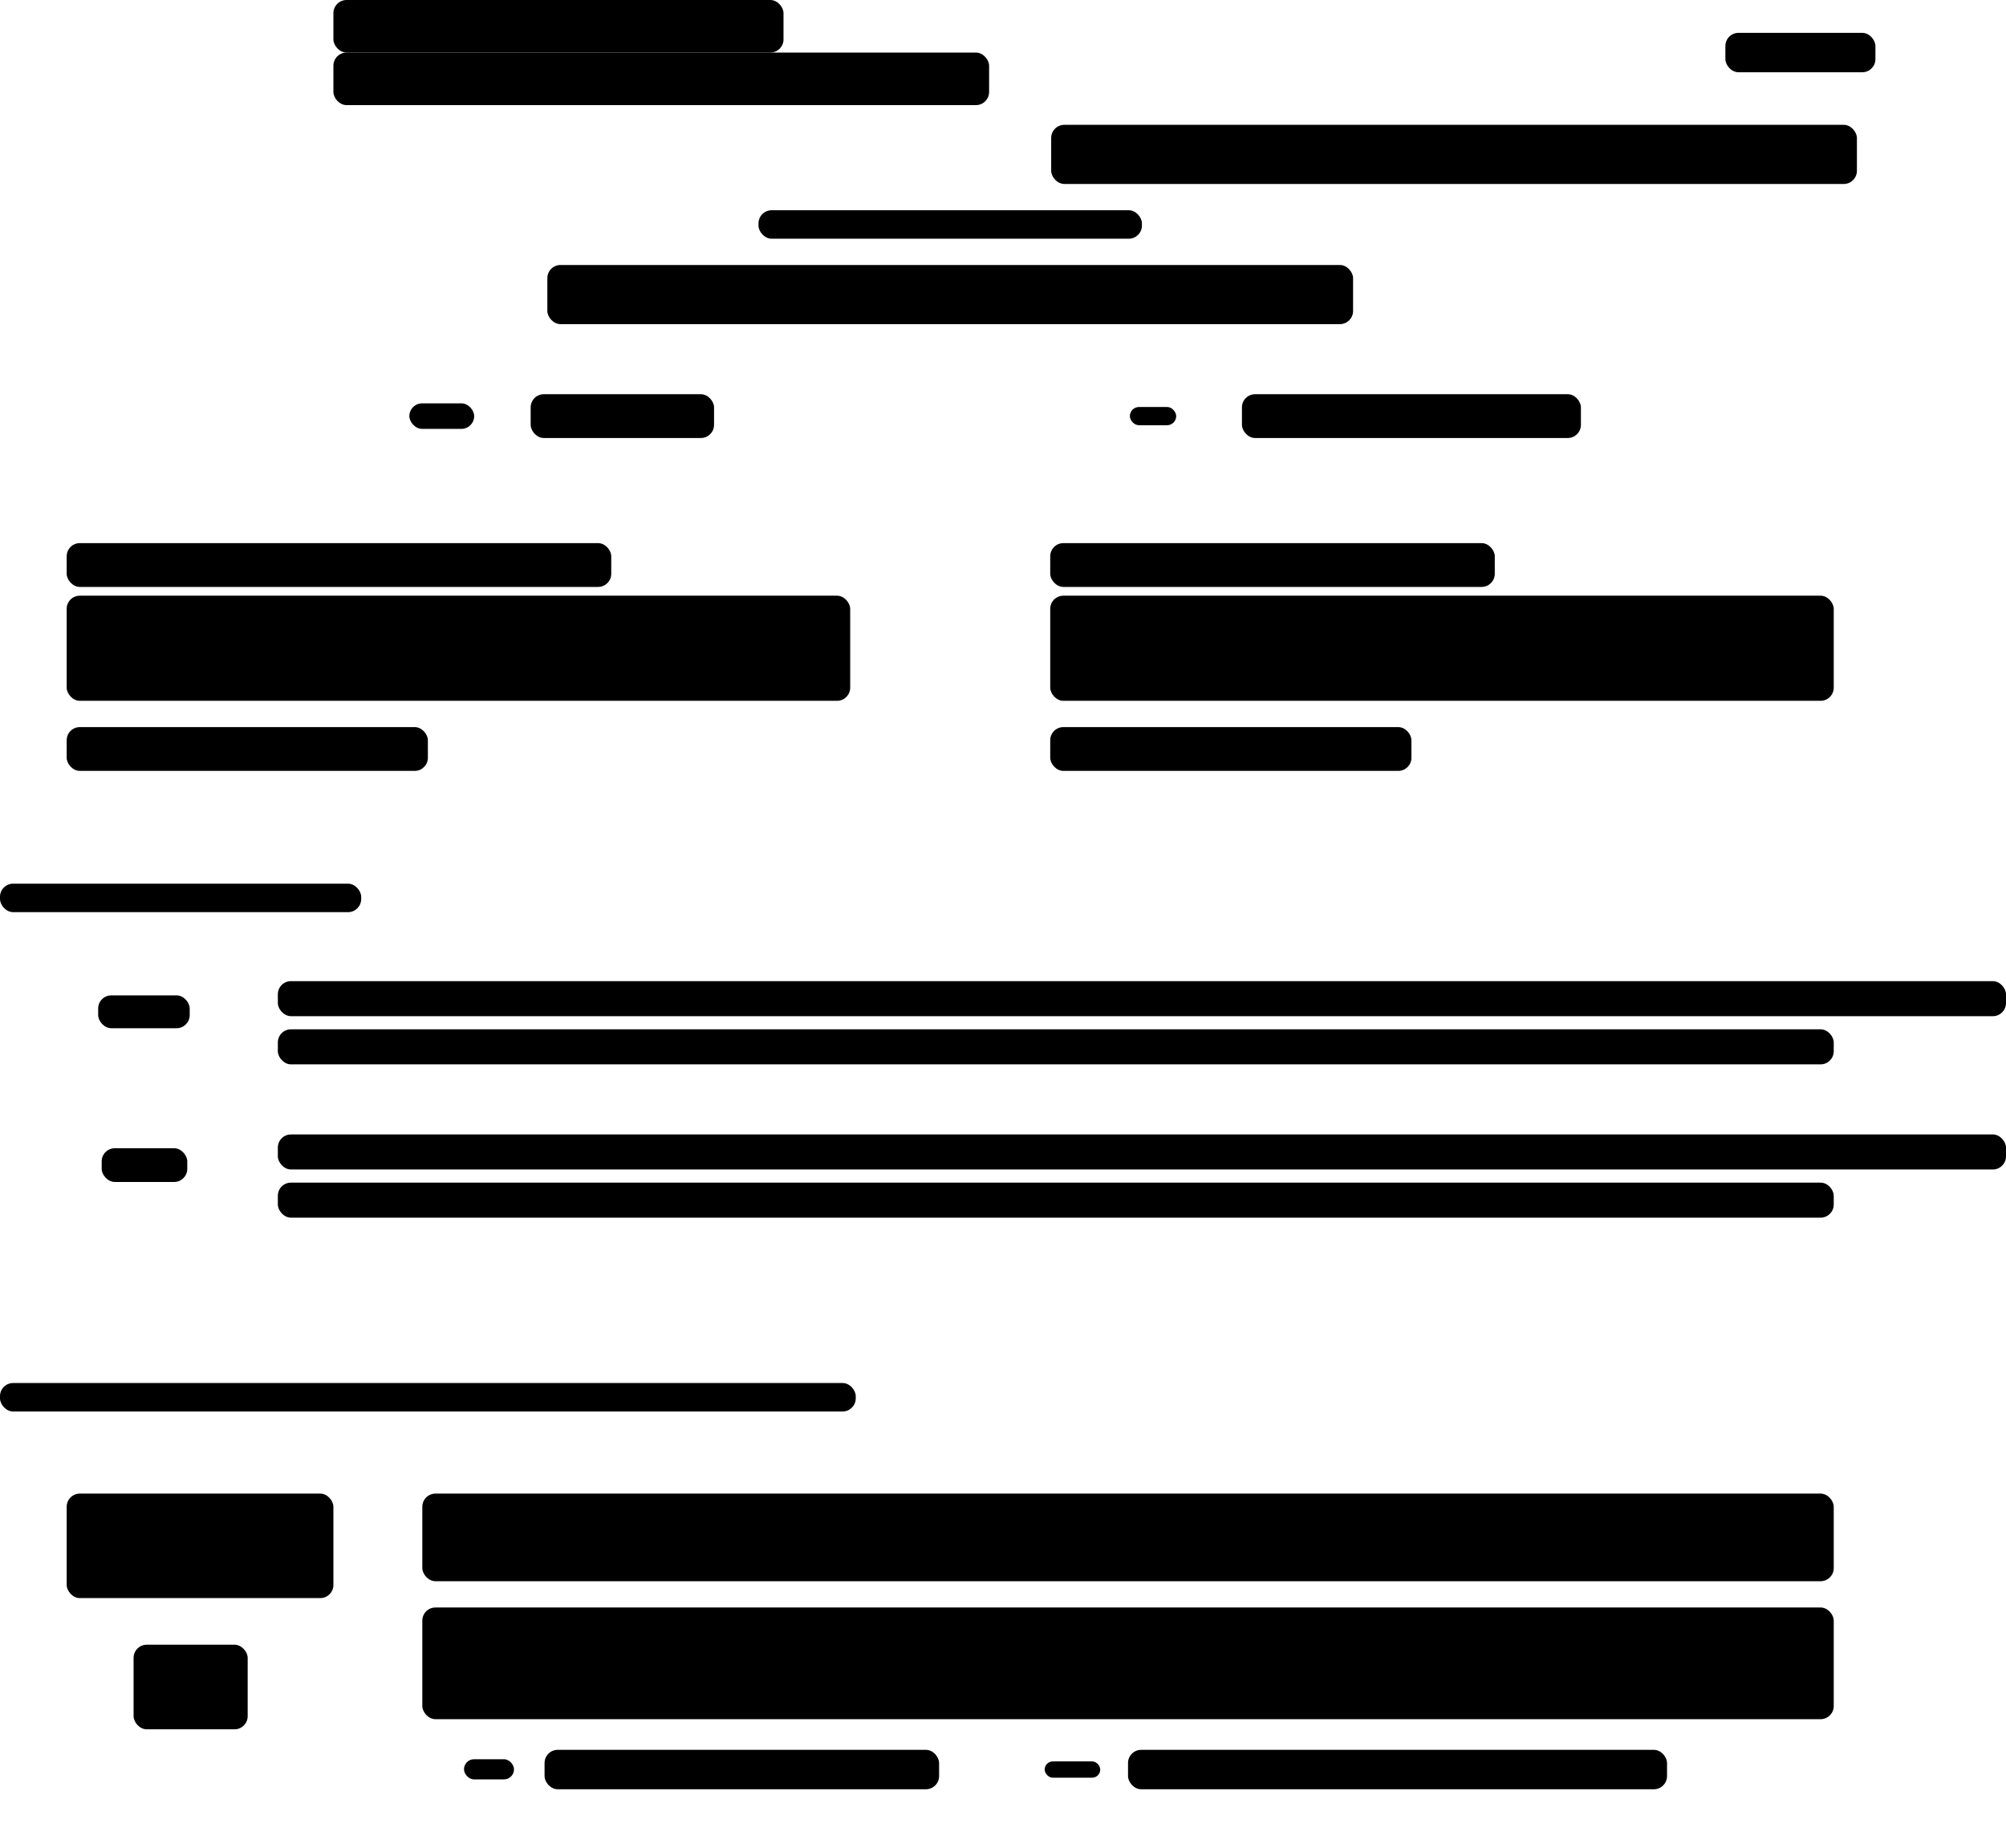 <svg width="916" height="844" viewBox="0 0 916 844" fill="none" xmlns="http://www.w3.org/2000/svg">
<g clipPath="url(#clip0_70_397)">
<rect x="152.244" width="205.529" height="24" rx="6" fill="url(#paint0_linear_70_397)"/>
<rect x="152.244" y="24" width="299.413" height="24" rx="6" fill="url(#paint1_linear_70_397)"/>
<rect x="787.862" y="15" width="68.51" height="18" rx="6" fill="url(#paint2_linear_70_397)"/>
<rect x="346.355" y="96" width="175.08" height="13" rx="6" fill="url(#paint3_linear_70_397)"/>
<rect x="249.934" y="121" width="367.922" height="27" rx="6" fill="url(#paint4_linear_70_397)"/>
<rect x="480" y="57" width="367.922" height="27" rx="6" fill="url(#paint5_linear_70_397)"/>
<rect x="186.922" y="184.167" width="29.603" height="11.667" rx="5.833" fill="url(#paint6_linear_70_397)"/>
<rect x="242.321" y="180" width="83.734" height="20" rx="6" fill="url(#paint7_linear_70_397)"/>
<rect x="515.937" y="185.833" width="21.145" height="8.333" rx="4.167" fill="url(#paint8_linear_70_397)"/>
<rect x="567.108" y="180" width="154.781" height="20" rx="6" fill="url(#paint9_linear_70_397)"/>
<rect x="30.449" y="248" width="248.665" height="20" rx="6" fill="url(#paint10_linear_70_397)"/>
<rect x="30.449" y="272" width="357.773" height="48" rx="6" fill="url(#paint11_linear_70_397)"/>
<rect x="30.449" y="332" width="164.931" height="20" rx="6" fill="url(#paint12_linear_70_397)"/>
<rect x="479.568" y="248" width="202.992" height="20" rx="6" fill="url(#paint13_linear_70_397)"/>
<rect x="479.568" y="272" width="357.773" height="48" rx="6" fill="url(#paint14_linear_70_397)"/>
<rect x="479.568" y="332" width="164.931" height="20" rx="6" fill="url(#paint15_linear_70_397)"/>
<rect y="403.5" width="164.931" height="13" rx="6" fill="url(#paint16_linear_70_397)"/>
<rect x="44.828" y="454.5" width="41.799" height="15" rx="6" fill="url(#paint17_linear_70_397)"/>
<rect x="126.87" y="448" width="789.13" height="16" rx="6" fill="url(#paint18_linear_70_397)"/>
<rect x="805.623" y="453" width="12.687" height="10" rx="5" fill="url(#paint19_linear_70_397)"/>
<rect x="126.87" y="470" width="710.471" height="16" rx="6" fill="url(#paint20_linear_70_397)"/>
<rect x="46.43" y="524.298" width="39.087" height="15.404" rx="6" fill="url(#paint21_linear_70_397)"/>
<rect x="126.87" y="518" width="789.13" height="16" rx="6" fill="url(#paint22_linear_70_397)"/>
<rect x="805.623" y="523" width="12.687" height="10" rx="5" fill="url(#paint23_linear_70_397)"/>
<rect x="126.87" y="540" width="710.471" height="16" rx="6" fill="url(#paint24_linear_70_397)"/>
<rect y="631.5" width="390.759" height="13" rx="6" fill="url(#paint25_linear_70_397)"/>
<rect x="30.449" y="682" width="121.795" height="47.708" rx="6" fill="url(#paint26_linear_70_397)"/>
<rect x="61" y="751" width="52.096" height="38.625" rx="6" fill="url(#paint27_linear_70_397)"/>
<rect x="192.842" y="682" width="644.499" height="40" rx="6" fill="url(#paint28_linear_70_397)"/>
<rect x="192.842" y="734" width="644.499" height="51" rx="6" fill="url(#paint29_linear_70_397)"/>
<rect x="211.873" y="803.284" width="22.837" height="9.216" rx="4.608" fill="url(#paint30_linear_70_397)"/>
<rect x="248.665" y="799" width="180.155" height="18" rx="6" fill="url(#paint31_linear_70_397)"/>
<rect x="477.03" y="804.28" width="25.374" height="7.441" rx="3.72" fill="url(#paint32_linear_70_397)"/>
<rect x="515.091" y="799" width="246.127" height="18" rx="6" fill="url(#paint33_linear_70_397)"/>
</g>
<defs>
<linearGradient id="paint0_linear_70_397" x1="102.555" y1="10.203" x2="390.522" y2="10.203" gradientUnits="userSpaceOnUse">
<stop stopColor="#F1EFEF"/>
<stop offset="0.531" stopColor="#F9F8F8"/>
<stop offset="0.992" stopColor="#E7E5E5"/>
</linearGradient>
<linearGradient id="paint1_linear_70_397" x1="79.858" y1="34.203" x2="499.365" y2="34.203" gradientUnits="userSpaceOnUse">
<stop stopColor="#F1EFEF"/>
<stop offset="0.531" stopColor="#F9F8F8"/>
<stop offset="0.992" stopColor="#E7E5E5"/>
</linearGradient>
<linearGradient id="paint2_linear_70_397" x1="771.299" y1="22.652" x2="867.288" y2="22.652" gradientUnits="userSpaceOnUse">
<stop stopColor="#F1EFEF"/>
<stop offset="0.531" stopColor="#F9F8F8"/>
<stop offset="0.992" stopColor="#E7E5E5"/>
</linearGradient>
<linearGradient id="paint3_linear_70_397" x1="304.027" y1="101.527" x2="549.332" y2="101.527" gradientUnits="userSpaceOnUse">
<stop stopColor="#F1EFEF"/>
<stop offset="0.531" stopColor="#F9F8F8"/>
<stop offset="0.992" stopColor="#E7E5E5"/>
</linearGradient>
<linearGradient id="paint4_linear_70_397" x1="160.985" y1="132.479" x2="676.481" y2="132.479" gradientUnits="userSpaceOnUse">
<stop stopColor="#F1EFEF"/>
<stop offset="0.531" stopColor="#F9F8F8"/>
<stop offset="0.992" stopColor="#E7E5E5"/>
</linearGradient>
<linearGradient id="paint5_linear_70_397" x1="391.052" y1="68.479" x2="906.547" y2="68.479" gradientUnits="userSpaceOnUse">
<stop stopColor="#F1EFEF"/>
<stop offset="0.531" stopColor="#F9F8F8"/>
<stop offset="0.992" stopColor="#E7E5E5"/>
</linearGradient>
<linearGradient id="paint6_linear_70_397" x1="179.765" y1="189.127" x2="221.242" y2="189.127" gradientUnits="userSpaceOnUse">
<stop stopColor="#F1EFEF"/>
<stop offset="0.531" stopColor="#F9F8F8"/>
<stop offset="0.992" stopColor="#E7E5E5"/>
</linearGradient>
<linearGradient id="paint7_linear_70_397" x1="222.078" y1="188.503" x2="339.398" y2="188.503" gradientUnits="userSpaceOnUse">
<stop stopColor="#F1EFEF"/>
<stop offset="0.531" stopColor="#F9F8F8"/>
<stop offset="0.992" stopColor="#E7E5E5"/>
</linearGradient>
<linearGradient id="paint8_linear_70_397" x1="510.825" y1="189.376" x2="540.451" y2="189.376" gradientUnits="userSpaceOnUse">
<stop stopColor="#F1EFEF"/>
<stop offset="0.531" stopColor="#F9F8F8"/>
<stop offset="0.992" stopColor="#E7E5E5"/>
</linearGradient>
<linearGradient id="paint9_linear_70_397" x1="529.688" y1="188.503" x2="746.552" y2="188.503" gradientUnits="userSpaceOnUse">
<stop stopColor="#F1EFEF"/>
<stop offset="0.531" stopColor="#F9F8F8"/>
<stop offset="0.992" stopColor="#E7E5E5"/>
</linearGradient>
<linearGradient id="paint10_linear_70_397" x1="-29.668" y1="256.503" x2="318.736" y2="256.503" gradientUnits="userSpaceOnUse">
<stop stopColor="#F1EFEF"/>
<stop offset="0.531" stopColor="#F9F8F8"/>
<stop offset="0.992" stopColor="#E7E5E5"/>
</linearGradient>
<linearGradient id="paint11_linear_70_397" x1="-56.046" y1="292.406" x2="445.229" y2="292.406" gradientUnits="userSpaceOnUse">
<stop stopColor="#F1EFEF"/>
<stop offset="0.531" stopColor="#F9F8F8"/>
<stop offset="0.992" stopColor="#E7E5E5"/>
</linearGradient>
<linearGradient id="paint12_linear_70_397" x1="-9.425" y1="340.503" x2="221.66" y2="340.503" gradientUnits="userSpaceOnUse">
<stop stopColor="#F1EFEF"/>
<stop offset="0.531" stopColor="#F9F8F8"/>
<stop offset="0.992" stopColor="#E7E5E5"/>
</linearGradient>
<linearGradient id="paint13_linear_70_397" x1="430.493" y1="256.503" x2="714.904" y2="256.503" gradientUnits="userSpaceOnUse">
<stop stopColor="#F1EFEF"/>
<stop offset="0.531" stopColor="#F9F8F8"/>
<stop offset="0.992" stopColor="#E7E5E5"/>
</linearGradient>
<linearGradient id="paint14_linear_70_397" x1="393.073" y1="292.406" x2="894.348" y2="292.406" gradientUnits="userSpaceOnUse">
<stop stopColor="#F1EFEF"/>
<stop offset="0.531" stopColor="#F9F8F8"/>
<stop offset="0.992" stopColor="#E7E5E5"/>
</linearGradient>
<linearGradient id="paint15_linear_70_397" x1="439.695" y1="340.503" x2="670.779" y2="340.503" gradientUnits="userSpaceOnUse">
<stop stopColor="#F1EFEF"/>
<stop offset="0.531" stopColor="#F9F8F8"/>
<stop offset="0.992" stopColor="#E7E5E5"/>
</linearGradient>
<linearGradient id="paint16_linear_70_397" x1="-39.873" y1="409.027" x2="191.211" y2="409.027" gradientUnits="userSpaceOnUse">
<stop stopColor="#F1EFEF"/>
<stop offset="0.531" stopColor="#F9F8F8"/>
<stop offset="0.992" stopColor="#E7E5E5"/>
</linearGradient>
<linearGradient id="paint17_linear_70_397" x1="34.722" y1="460.877" x2="93.287" y2="460.877" gradientUnits="userSpaceOnUse">
<stop stopColor="#F1EFEF"/>
<stop offset="0.531" stopColor="#F9F8F8"/>
<stop offset="0.992" stopColor="#E7E5E5"/>
</linearGradient>
<linearGradient id="paint18_linear_70_397" x1="-63.909" y1="454.802" x2="1041.74" y2="454.802" gradientUnits="userSpaceOnUse">
<stop stopColor="#F1EFEF"/>
<stop offset="0.531" stopColor="#F9F8F8"/>
<stop offset="0.992" stopColor="#E7E5E5"/>
</linearGradient>
<linearGradient id="paint19_linear_70_397" x1="802.556" y1="457.251" x2="820.332" y2="457.251" gradientUnits="userSpaceOnUse">
<stop stopColor="#F1EFEF"/>
<stop offset="0.531" stopColor="#F9F8F8"/>
<stop offset="0.992" stopColor="#E7E5E5"/>
</linearGradient>
<linearGradient id="paint20_linear_70_397" x1="-44.892" y1="476.802" x2="950.548" y2="476.802" gradientUnits="userSpaceOnUse">
<stop stopColor="#F1EFEF"/>
<stop offset="0.531" stopColor="#F9F8F8"/>
<stop offset="0.992" stopColor="#E7E5E5"/>
</linearGradient>
<linearGradient id="paint21_linear_70_397" x1="36.98" y1="530.847" x2="91.745" y2="530.847" gradientUnits="userSpaceOnUse">
<stop stopColor="#F1EFEF"/>
<stop offset="0.531" stopColor="#F9F8F8"/>
<stop offset="0.992" stopColor="#E7E5E5"/>
</linearGradient>
<linearGradient id="paint22_linear_70_397" x1="-63.909" y1="524.802" x2="1041.74" y2="524.802" gradientUnits="userSpaceOnUse">
<stop stopColor="#F1EFEF"/>
<stop offset="0.531" stopColor="#F9F8F8"/>
<stop offset="0.992" stopColor="#E7E5E5"/>
</linearGradient>
<linearGradient id="paint23_linear_70_397" x1="802.556" y1="527.251" x2="820.332" y2="527.251" gradientUnits="userSpaceOnUse">
<stop stopColor="#F1EFEF"/>
<stop offset="0.531" stopColor="#F9F8F8"/>
<stop offset="0.992" stopColor="#E7E5E5"/>
</linearGradient>
<linearGradient id="paint24_linear_70_397" x1="-44.892" y1="546.802" x2="950.548" y2="546.802" gradientUnits="userSpaceOnUse">
<stop stopColor="#F1EFEF"/>
<stop offset="0.531" stopColor="#F9F8F8"/>
<stop offset="0.992" stopColor="#E7E5E5"/>
</linearGradient>
<linearGradient id="paint25_linear_70_397" x1="-94.469" y1="637.027" x2="453.023" y2="637.027" gradientUnits="userSpaceOnUse">
<stop stopColor="#F1EFEF"/>
<stop offset="0.531" stopColor="#F9F8F8"/>
<stop offset="0.992" stopColor="#E7E5E5"/>
</linearGradient>
<linearGradient id="paint26_linear_70_397" x1="1.004" y1="702.282" x2="171.651" y2="702.282" gradientUnits="userSpaceOnUse">
<stop stopColor="#F1EFEF"/>
<stop offset="0.531" stopColor="#F9F8F8"/>
<stop offset="0.992" stopColor="#E7E5E5"/>
</linearGradient>
<linearGradient id="paint27_linear_70_397" x1="48.405" y1="767.421" x2="121.397" y2="767.421" gradientUnits="userSpaceOnUse">
<stop stopColor="#F1EFEF"/>
<stop offset="0.531" stopColor="#F9F8F8"/>
<stop offset="0.992" stopColor="#E7E5E5"/>
</linearGradient>
<linearGradient id="paint28_linear_70_397" x1="37.029" y1="699.005" x2="940.036" y2="699.005" gradientUnits="userSpaceOnUse">
<stop stopColor="#F1EFEF"/>
<stop offset="0.531" stopColor="#F9F8F8"/>
<stop offset="0.992" stopColor="#E7E5E5"/>
</linearGradient>
<linearGradient id="paint29_linear_70_397" x1="37.029" y1="755.682" x2="940.036" y2="755.682" gradientUnits="userSpaceOnUse">
<stop stopColor="#F1EFEF"/>
<stop offset="0.531" stopColor="#F9F8F8"/>
<stop offset="0.992" stopColor="#E7E5E5"/>
</linearGradient>
<linearGradient id="paint30_linear_70_397" x1="206.352" y1="807.202" x2="238.348" y2="807.202" gradientUnits="userSpaceOnUse">
<stop stopColor="#F1EFEF"/>
<stop offset="0.531" stopColor="#F9F8F8"/>
<stop offset="0.992" stopColor="#E7E5E5"/>
</linearGradient>
<linearGradient id="paint31_linear_70_397" x1="205.111" y1="806.652" x2="457.526" y2="806.652" gradientUnits="userSpaceOnUse">
<stop stopColor="#F1EFEF"/>
<stop offset="0.531" stopColor="#F9F8F8"/>
<stop offset="0.992" stopColor="#E7E5E5"/>
</linearGradient>
<linearGradient id="paint32_linear_70_397" x1="470.896" y1="807.443" x2="506.448" y2="807.443" gradientUnits="userSpaceOnUse">
<stop stopColor="#F1EFEF"/>
<stop offset="0.531" stopColor="#F9F8F8"/>
<stop offset="0.992" stopColor="#E7E5E5"/>
</linearGradient>
<linearGradient id="paint33_linear_70_397" x1="455.588" y1="806.652" x2="800.437" y2="806.652" gradientUnits="userSpaceOnUse">
<stop stopColor="#F1EFEF"/>
<stop offset="0.531" stopColor="#F9F8F8"/>
<stop offset="0.992" stopColor="#E7E5E5"/>
</linearGradient>
<clipPath id="clip0_70_397">
<rect width="916" height="844" fill="white"/>
</clipPath>
</defs>
</svg>
